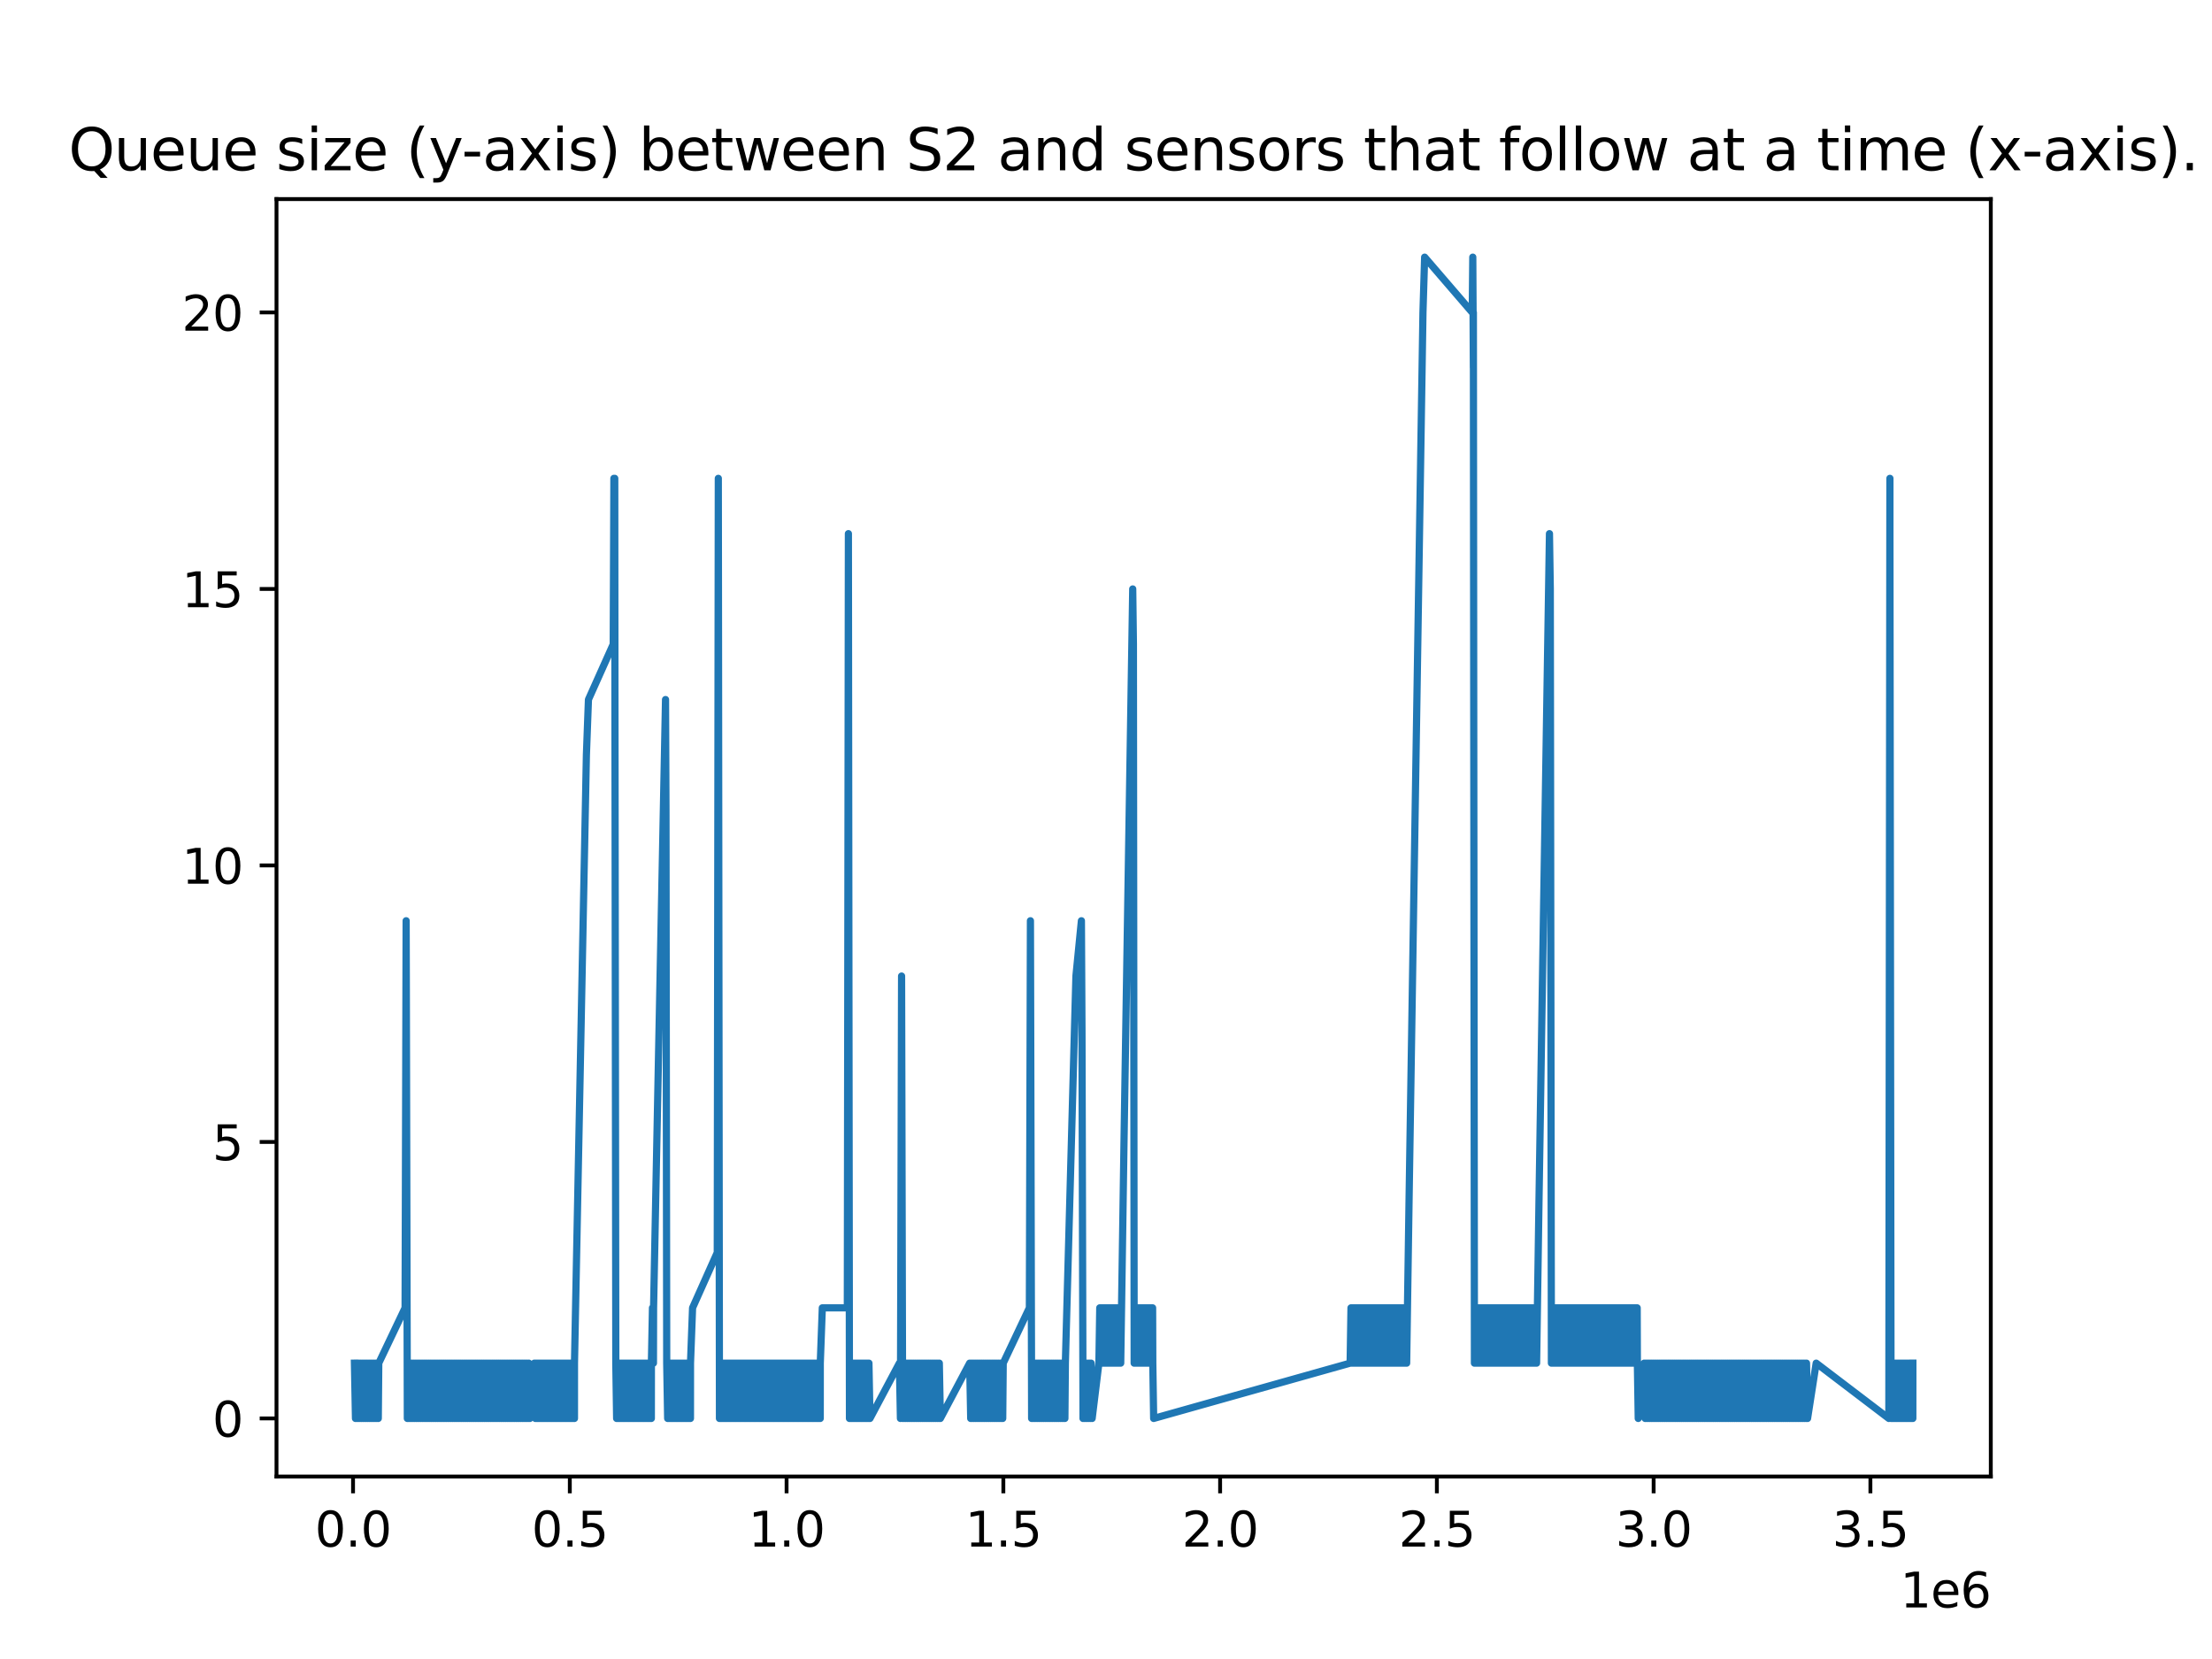 <?xml version="1.0" encoding="utf-8" standalone="no"?>
<!DOCTYPE svg PUBLIC "-//W3C//DTD SVG 1.1//EN"
  "http://www.w3.org/Graphics/SVG/1.1/DTD/svg11.dtd">
<svg xmlns:xlink="http://www.w3.org/1999/xlink" width="460.8pt" height="345.6pt" viewBox="0 0 460.8 345.6" xmlns="http://www.w3.org/2000/svg" version="1.1">
 <defs>
  <style type="text/css">*{stroke-linejoin: round; stroke-linecap: butt}</style>
 </defs>
 <g id="figure_1">
  <g id="patch_1">
   <path d="M 0 345.6 
L 460.8 345.6 
L 460.8 0 
L 0 0 
z
" style="fill: #ffffff"/>
  </g>
  <g id="axes_1">
   <g id="patch_2">
    <path d="M 57.6 307.584 
L 414.72 307.584 
L 414.72 41.472 
L 57.6 41.472 
z
" style="fill: #ffffff"/>
   </g>
   <g id="matplotlib.axis_1">
    <g id="xtick_1">
     <g id="line2d_1">
      <defs>
       <path id="ma4b733beb2" d="M 0 0 
L 0 3.5 
" style="stroke: #000000; stroke-width: 0.8"/>
      </defs>
      <g>
       <use xlink:href="#ma4b733beb2" x="73.546" y="307.584" style="stroke: #000000; stroke-width: 0.8"/>
      </g>
     </g>
     <g id="text_1">
      <!-- 0.0 -->
      <g transform="translate(65.595 322.182) scale(0.1 -0.1)">
       <defs>
        <path id="DejaVuSans-30" d="M 2034 4250 
Q 1547 4250 1301 3770 
Q 1056 3291 1056 2328 
Q 1056 1369 1301 889 
Q 1547 409 2034 409 
Q 2525 409 2770 889 
Q 3016 1369 3016 2328 
Q 3016 3291 2770 3770 
Q 2525 4250 2034 4250 
z
M 2034 4750 
Q 2819 4750 3233 4129 
Q 3647 3509 3647 2328 
Q 3647 1150 3233 529 
Q 2819 -91 2034 -91 
Q 1250 -91 836 529 
Q 422 1150 422 2328 
Q 422 3509 836 4129 
Q 1250 4750 2034 4750 
z
" transform="scale(0.016)"/>
        <path id="DejaVuSans-2e" d="M 684 794 
L 1344 794 
L 1344 0 
L 684 0 
L 684 794 
z
" transform="scale(0.016)"/>
       </defs>
       <use xlink:href="#DejaVuSans-30"/>
       <use xlink:href="#DejaVuSans-2e" x="63.623"/>
       <use xlink:href="#DejaVuSans-30" x="95.41"/>
      </g>
     </g>
    </g>
    <g id="xtick_2">
     <g id="line2d_2">
      <g>
       <use xlink:href="#ma4b733beb2" x="118.703" y="307.584" style="stroke: #000000; stroke-width: 0.8"/>
      </g>
     </g>
     <g id="text_2">
      <!-- 0.5 -->
      <g transform="translate(110.751 322.182) scale(0.1 -0.1)">
       <defs>
        <path id="DejaVuSans-35" d="M 691 4666 
L 3169 4666 
L 3169 4134 
L 1269 4134 
L 1269 2991 
Q 1406 3038 1543 3061 
Q 1681 3084 1819 3084 
Q 2600 3084 3056 2656 
Q 3513 2228 3513 1497 
Q 3513 744 3044 326 
Q 2575 -91 1722 -91 
Q 1428 -91 1123 -41 
Q 819 9 494 109 
L 494 744 
Q 775 591 1075 516 
Q 1375 441 1709 441 
Q 2250 441 2565 725 
Q 2881 1009 2881 1497 
Q 2881 1984 2565 2268 
Q 2250 2553 1709 2553 
Q 1456 2553 1204 2497 
Q 953 2441 691 2322 
L 691 4666 
z
" transform="scale(0.016)"/>
       </defs>
       <use xlink:href="#DejaVuSans-30"/>
       <use xlink:href="#DejaVuSans-2e" x="63.623"/>
       <use xlink:href="#DejaVuSans-35" x="95.41"/>
      </g>
     </g>
    </g>
    <g id="xtick_3">
     <g id="line2d_3">
      <g>
       <use xlink:href="#ma4b733beb2" x="163.859" y="307.584" style="stroke: #000000; stroke-width: 0.8"/>
      </g>
     </g>
     <g id="text_3">
      <!-- 1.0 -->
      <g transform="translate(155.907 322.182) scale(0.1 -0.1)">
       <defs>
        <path id="DejaVuSans-31" d="M 794 531 
L 1825 531 
L 1825 4091 
L 703 3866 
L 703 4441 
L 1819 4666 
L 2450 4666 
L 2450 531 
L 3481 531 
L 3481 0 
L 794 0 
L 794 531 
z
" transform="scale(0.016)"/>
       </defs>
       <use xlink:href="#DejaVuSans-31"/>
       <use xlink:href="#DejaVuSans-2e" x="63.623"/>
       <use xlink:href="#DejaVuSans-30" x="95.41"/>
      </g>
     </g>
    </g>
    <g id="xtick_4">
     <g id="line2d_4">
      <g>
       <use xlink:href="#ma4b733beb2" x="209.015" y="307.584" style="stroke: #000000; stroke-width: 0.8"/>
      </g>
     </g>
     <g id="text_4">
      <!-- 1.5 -->
      <g transform="translate(201.063 322.182) scale(0.1 -0.1)">
       <use xlink:href="#DejaVuSans-31"/>
       <use xlink:href="#DejaVuSans-2e" x="63.623"/>
       <use xlink:href="#DejaVuSans-35" x="95.41"/>
      </g>
     </g>
    </g>
    <g id="xtick_5">
     <g id="line2d_5">
      <g>
       <use xlink:href="#ma4b733beb2" x="254.171" y="307.584" style="stroke: #000000; stroke-width: 0.8"/>
      </g>
     </g>
     <g id="text_5">
      <!-- 2.0 -->
      <g transform="translate(246.219 322.182) scale(0.1 -0.1)">
       <defs>
        <path id="DejaVuSans-32" d="M 1228 531 
L 3431 531 
L 3431 0 
L 469 0 
L 469 531 
Q 828 903 1448 1529 
Q 2069 2156 2228 2338 
Q 2531 2678 2651 2914 
Q 2772 3150 2772 3378 
Q 2772 3750 2511 3984 
Q 2250 4219 1831 4219 
Q 1534 4219 1204 4116 
Q 875 4013 500 3803 
L 500 4441 
Q 881 4594 1212 4672 
Q 1544 4750 1819 4750 
Q 2544 4750 2975 4387 
Q 3406 4025 3406 3419 
Q 3406 3131 3298 2873 
Q 3191 2616 2906 2266 
Q 2828 2175 2409 1742 
Q 1991 1309 1228 531 
z
" transform="scale(0.016)"/>
       </defs>
       <use xlink:href="#DejaVuSans-32"/>
       <use xlink:href="#DejaVuSans-2e" x="63.623"/>
       <use xlink:href="#DejaVuSans-30" x="95.41"/>
      </g>
     </g>
    </g>
    <g id="xtick_6">
     <g id="line2d_6">
      <g>
       <use xlink:href="#ma4b733beb2" x="299.327" y="307.584" style="stroke: #000000; stroke-width: 0.8"/>
      </g>
     </g>
     <g id="text_6">
      <!-- 2.5 -->
      <g transform="translate(291.376 322.182) scale(0.1 -0.1)">
       <use xlink:href="#DejaVuSans-32"/>
       <use xlink:href="#DejaVuSans-2e" x="63.623"/>
       <use xlink:href="#DejaVuSans-35" x="95.41"/>
      </g>
     </g>
    </g>
    <g id="xtick_7">
     <g id="line2d_7">
      <g>
       <use xlink:href="#ma4b733beb2" x="344.483" y="307.584" style="stroke: #000000; stroke-width: 0.8"/>
      </g>
     </g>
     <g id="text_7">
      <!-- 3.0 -->
      <g transform="translate(336.532 322.182) scale(0.1 -0.1)">
       <defs>
        <path id="DejaVuSans-33" d="M 2597 2516 
Q 3050 2419 3304 2112 
Q 3559 1806 3559 1356 
Q 3559 666 3084 287 
Q 2609 -91 1734 -91 
Q 1441 -91 1130 -33 
Q 819 25 488 141 
L 488 750 
Q 750 597 1062 519 
Q 1375 441 1716 441 
Q 2309 441 2620 675 
Q 2931 909 2931 1356 
Q 2931 1769 2642 2001 
Q 2353 2234 1838 2234 
L 1294 2234 
L 1294 2753 
L 1863 2753 
Q 2328 2753 2575 2939 
Q 2822 3125 2822 3475 
Q 2822 3834 2567 4026 
Q 2313 4219 1838 4219 
Q 1578 4219 1281 4162 
Q 984 4106 628 3988 
L 628 4550 
Q 988 4650 1302 4700 
Q 1616 4750 1894 4750 
Q 2613 4750 3031 4423 
Q 3450 4097 3450 3541 
Q 3450 3153 3228 2886 
Q 3006 2619 2597 2516 
z
" transform="scale(0.016)"/>
       </defs>
       <use xlink:href="#DejaVuSans-33"/>
       <use xlink:href="#DejaVuSans-2e" x="63.623"/>
       <use xlink:href="#DejaVuSans-30" x="95.41"/>
      </g>
     </g>
    </g>
    <g id="xtick_8">
     <g id="line2d_8">
      <g>
       <use xlink:href="#ma4b733beb2" x="389.639" y="307.584" style="stroke: #000000; stroke-width: 0.8"/>
      </g>
     </g>
     <g id="text_8">
      <!-- 3.5 -->
      <g transform="translate(381.688 322.182) scale(0.1 -0.1)">
       <use xlink:href="#DejaVuSans-33"/>
       <use xlink:href="#DejaVuSans-2e" x="63.623"/>
       <use xlink:href="#DejaVuSans-35" x="95.41"/>
      </g>
     </g>
    </g>
    <g id="text_9">
     <!-- 1e6 -->
     <g transform="translate(395.842 334.861) scale(0.1 -0.1)">
      <defs>
       <path id="DejaVuSans-65" d="M 3597 1894 
L 3597 1613 
L 953 1613 
Q 991 1019 1311 708 
Q 1631 397 2203 397 
Q 2534 397 2845 478 
Q 3156 559 3463 722 
L 3463 178 
Q 3153 47 2828 -22 
Q 2503 -91 2169 -91 
Q 1331 -91 842 396 
Q 353 884 353 1716 
Q 353 2575 817 3079 
Q 1281 3584 2069 3584 
Q 2775 3584 3186 3129 
Q 3597 2675 3597 1894 
z
M 3022 2063 
Q 3016 2534 2758 2815 
Q 2500 3097 2075 3097 
Q 1594 3097 1305 2825 
Q 1016 2553 972 2059 
L 3022 2063 
z
" transform="scale(0.016)"/>
       <path id="DejaVuSans-36" d="M 2113 2584 
Q 1688 2584 1439 2293 
Q 1191 2003 1191 1497 
Q 1191 994 1439 701 
Q 1688 409 2113 409 
Q 2538 409 2786 701 
Q 3034 994 3034 1497 
Q 3034 2003 2786 2293 
Q 2538 2584 2113 2584 
z
M 3366 4563 
L 3366 3988 
Q 3128 4100 2886 4159 
Q 2644 4219 2406 4219 
Q 1781 4219 1451 3797 
Q 1122 3375 1075 2522 
Q 1259 2794 1537 2939 
Q 1816 3084 2150 3084 
Q 2853 3084 3261 2657 
Q 3669 2231 3669 1497 
Q 3669 778 3244 343 
Q 2819 -91 2113 -91 
Q 1303 -91 875 529 
Q 447 1150 447 2328 
Q 447 3434 972 4092 
Q 1497 4750 2381 4750 
Q 2619 4750 2861 4703 
Q 3103 4656 3366 4563 
z
" transform="scale(0.016)"/>
      </defs>
      <use xlink:href="#DejaVuSans-31"/>
      <use xlink:href="#DejaVuSans-65" x="63.623"/>
      <use xlink:href="#DejaVuSans-36" x="125.146"/>
     </g>
    </g>
   </g>
   <g id="matplotlib.axis_2">
    <g id="ytick_1">
     <g id="line2d_9">
      <defs>
       <path id="m70dfa37b8c" d="M 0 0 
L -3.5 0 
" style="stroke: #000000; stroke-width: 0.8"/>
      </defs>
      <g>
       <use xlink:href="#m70dfa37b8c" x="57.6" y="295.488" style="stroke: #000000; stroke-width: 0.8"/>
      </g>
     </g>
     <g id="text_10">
      <!-- 0 -->
      <g transform="translate(44.237 299.287) scale(0.1 -0.1)">
       <use xlink:href="#DejaVuSans-30"/>
      </g>
     </g>
    </g>
    <g id="ytick_2">
     <g id="line2d_10">
      <g>
       <use xlink:href="#m70dfa37b8c" x="57.6" y="237.888" style="stroke: #000000; stroke-width: 0.8"/>
      </g>
     </g>
     <g id="text_11">
      <!-- 5 -->
      <g transform="translate(44.237 241.687) scale(0.1 -0.1)">
       <use xlink:href="#DejaVuSans-35"/>
      </g>
     </g>
    </g>
    <g id="ytick_3">
     <g id="line2d_11">
      <g>
       <use xlink:href="#m70dfa37b8c" x="57.6" y="180.288" style="stroke: #000000; stroke-width: 0.8"/>
      </g>
     </g>
     <g id="text_12">
      <!-- 10 -->
      <g transform="translate(37.875 184.087) scale(0.1 -0.1)">
       <use xlink:href="#DejaVuSans-31"/>
       <use xlink:href="#DejaVuSans-30" x="63.623"/>
      </g>
     </g>
    </g>
    <g id="ytick_4">
     <g id="line2d_12">
      <g>
       <use xlink:href="#m70dfa37b8c" x="57.6" y="122.688" style="stroke: #000000; stroke-width: 0.8"/>
      </g>
     </g>
     <g id="text_13">
      <!-- 15 -->
      <g transform="translate(37.875 126.487) scale(0.1 -0.1)">
       <use xlink:href="#DejaVuSans-31"/>
       <use xlink:href="#DejaVuSans-35" x="63.623"/>
      </g>
     </g>
    </g>
    <g id="ytick_5">
     <g id="line2d_13">
      <g>
       <use xlink:href="#m70dfa37b8c" x="57.6" y="65.088" style="stroke: #000000; stroke-width: 0.8"/>
      </g>
     </g>
     <g id="text_14">
      <!-- 20 -->
      <g transform="translate(37.875 68.887) scale(0.1 -0.1)">
       <use xlink:href="#DejaVuSans-32"/>
       <use xlink:href="#DejaVuSans-30" x="63.623"/>
      </g>
     </g>
    </g>
   </g>
   <g id="line2d_14">
    <path d="M 73.833 283.968 
L 74.051 295.488 
L 74.148 283.968 
L 74.366 295.488 
L 74.462 283.968 
L 74.681 295.488 
L 74.777 283.968 
L 74.996 295.488 
L 75.099 283.968 
L 75.317 295.488 
L 75.414 283.968 
L 75.633 295.488 
L 75.727 283.968 
L 75.946 295.488 
L 76.042 283.968 
L 76.26 295.488 
L 76.362 283.968 
L 76.581 295.488 
L 76.681 283.968 
L 76.9 295.488 
L 76.997 283.968 
L 77.216 295.488 
L 77.314 283.968 
L 77.533 295.488 
L 77.633 283.968 
L 77.852 295.488 
L 77.953 283.968 
L 78.171 295.488 
L 78.273 283.968 
L 78.491 295.488 
L 78.584 283.968 
L 78.803 295.488 
L 78.904 283.968 
L 84.39 272.448 
L 84.607 191.808 
L 84.638 203.328 
L 84.856 295.488 
L 84.912 283.968 
L 85.131 295.488 
L 85.22 283.968 
L 85.439 295.488 
L 85.536 283.968 
L 85.755 295.488 
L 85.849 283.968 
L 86.066 295.488 
L 86.167 283.968 
L 86.385 295.488 
L 86.482 283.968 
L 86.7 295.488 
L 86.798 283.968 
L 87.016 295.488 
L 87.118 283.968 
L 87.336 295.488 
L 87.437 283.968 
L 87.655 295.488 
L 87.753 283.968 
L 87.971 295.488 
L 88.072 283.968 
L 88.29 295.488 
L 88.392 283.968 
L 88.611 295.488 
L 88.704 283.968 
L 88.921 295.488 
L 89.013 283.968 
L 89.231 295.488 
L 89.33 283.968 
L 89.549 295.488 
L 89.645 283.968 
L 89.863 295.488 
L 89.956 283.968 
L 90.175 295.488 
L 90.277 283.968 
L 90.495 295.488 
L 90.585 283.968 
L 90.803 295.488 
L 90.899 283.968 
L 91.118 295.488 
L 91.216 283.968 
L 91.434 295.488 
L 91.539 283.968 
L 91.757 295.488 
L 91.854 283.968 
L 92.071 295.488 
L 92.165 283.968 
L 92.384 295.488 
L 92.477 283.968 
L 92.694 295.488 
L 92.791 283.968 
L 93.01 295.488 
L 93.106 283.968 
L 93.325 295.488 
L 93.417 283.968 
L 93.635 295.488 
L 93.732 283.968 
L 93.95 295.488 
L 94.051 283.968 
L 94.269 295.488 
L 94.37 283.968 
L 94.588 295.488 
L 94.683 283.968 
L 94.902 295.488 
L 95.002 283.968 
L 95.22 295.488 
L 95.317 283.968 
L 95.536 295.488 
L 95.636 283.968 
L 95.854 295.488 
L 95.949 283.968 
L 96.168 295.488 
L 96.267 283.968 
L 96.486 295.488 
L 96.588 283.968 
L 96.806 295.488 
L 96.898 283.968 
L 97.117 295.488 
L 97.212 283.968 
L 97.43 295.488 
L 97.527 283.968 
L 97.746 295.488 
L 97.844 283.968 
L 98.062 295.488 
L 98.16 283.968 
L 98.379 295.488 
L 98.484 283.968 
L 98.703 295.488 
L 98.806 283.968 
L 99.024 295.488 
L 99.122 283.968 
L 99.341 295.488 
L 99.431 283.968 
L 99.649 295.488 
L 99.749 283.968 
L 99.966 295.488 
L 100.066 283.968 
L 100.284 295.488 
L 100.377 283.968 
L 100.596 295.488 
L 100.696 283.968 
L 100.914 295.488 
L 101.009 283.968 
L 101.228 295.488 
L 101.331 283.968 
L 101.55 295.488 
L 101.65 283.968 
L 101.867 295.488 
L 101.965 283.968 
L 102.184 295.488 
L 102.282 283.968 
L 102.5 295.488 
L 102.598 283.968 
L 102.817 295.488 
L 102.914 283.968 
L 103.133 295.488 
L 103.227 283.968 
L 103.444 295.488 
L 103.543 283.968 
L 103.761 295.488 
L 103.866 283.968 
L 104.085 295.488 
L 104.185 283.968 
L 104.403 295.488 
L 104.499 283.968 
L 104.718 295.488 
L 104.809 283.968 
L 105.027 295.488 
L 105.128 283.968 
L 105.346 295.488 
L 105.442 283.968 
L 105.661 295.488 
L 105.752 283.968 
L 105.97 295.488 
L 106.069 283.968 
L 106.286 295.488 
L 106.378 283.968 
L 106.595 295.488 
L 106.69 283.968 
L 106.908 295.488 
L 107.004 283.968 
L 107.221 295.488 
L 107.319 283.968 
L 107.537 295.488 
L 107.63 283.968 
L 107.849 295.488 
L 107.944 283.968 
L 108.162 295.488 
L 108.262 283.968 
L 108.481 295.488 
L 108.58 283.968 
L 108.799 295.488 
L 108.891 283.968 
L 109.11 295.488 
L 109.213 283.968 
L 109.432 295.488 
L 109.53 283.968 
L 109.748 295.488 
L 109.852 283.968 
L 110.071 295.488 
L 110.168 283.968 
L 110.387 295.488 
L 111.312 283.968 
L 111.531 295.488 
L 111.538 283.968 
L 111.756 295.488 
L 111.767 283.968 
L 111.985 295.488 
L 111.99 283.968 
L 112.208 295.488 
L 112.214 283.968 
L 112.432 295.488 
L 112.442 283.968 
L 112.661 295.488 
L 112.672 283.968 
L 112.89 295.488 
L 112.896 283.968 
L 113.114 295.488 
L 113.117 283.968 
L 113.335 295.488 
L 113.343 283.968 
L 113.561 295.488 
L 113.57 283.968 
L 113.789 295.488 
L 113.792 283.968 
L 114.01 295.488 
L 114.022 283.968 
L 114.24 295.488 
L 114.247 283.968 
L 114.466 295.488 
L 114.478 283.968 
L 114.696 295.488 
L 114.706 283.968 
L 114.925 295.488 
L 114.932 283.968 
L 115.151 295.488 
L 115.158 283.968 
L 115.376 295.488 
L 115.385 283.968 
L 115.603 295.488 
L 115.615 283.968 
L 115.833 295.488 
L 115.841 283.968 
L 116.059 295.488 
L 116.074 283.968 
L 116.291 295.488 
L 116.304 283.968 
L 116.522 295.488 
L 116.527 283.968 
L 116.745 295.488 
L 116.755 283.968 
L 116.973 295.488 
L 116.979 283.968 
L 117.197 295.488 
L 117.208 283.968 
L 117.426 295.488 
L 117.436 283.968 
L 117.655 295.488 
L 117.665 283.968 
L 117.883 295.488 
L 117.89 283.968 
L 118.108 295.488 
L 118.116 283.968 
L 118.335 295.488 
L 118.342 283.968 
L 118.56 295.488 
L 118.563 283.968 
L 118.782 295.488 
L 118.784 283.968 
L 119.002 295.488 
L 119.007 283.968 
L 119.225 295.488 
L 119.226 283.968 
L 119.445 295.488 
L 119.452 283.968 
L 119.671 295.488 
L 119.675 283.968 
L 122.159 157.248 
L 122.584 145.728 
L 127.747 134.208 
L 127.886 99.648 
L 128.005 111.168 
L 128.065 99.648 
L 128.104 145.728 
L 128.284 283.968 
L 128.456 295.488 
L 128.465 283.968 
L 128.684 295.488 
L 128.697 283.968 
L 128.915 295.488 
L 128.924 283.968 
L 129.143 295.488 
L 129.155 283.968 
L 129.373 295.488 
L 129.382 283.968 
L 129.601 295.488 
L 129.609 283.968 
L 129.827 295.488 
L 129.838 283.968 
L 130.057 295.488 
L 130.065 283.968 
L 130.283 295.488 
L 130.293 283.968 
L 130.512 295.488 
L 130.521 283.968 
L 130.739 295.488 
L 130.749 283.968 
L 130.967 295.488 
L 130.974 283.968 
L 131.193 295.488 
L 131.196 283.968 
L 131.415 295.488 
L 131.423 283.968 
L 131.641 295.488 
L 131.649 283.968 
L 131.867 295.488 
L 131.873 283.968 
L 132.091 295.488 
L 132.093 283.968 
L 132.311 295.488 
L 132.314 283.968 
L 132.532 295.488 
L 132.54 283.968 
L 132.759 295.488 
L 132.76 283.968 
L 132.977 295.488 
L 132.987 283.968 
L 133.206 295.488 
L 133.21 283.968 
L 133.429 295.488 
L 133.438 283.968 
L 133.656 295.488 
L 133.66 283.968 
L 133.879 295.488 
L 133.887 283.968 
L 134.105 295.488 
L 134.111 283.968 
L 134.329 295.488 
L 134.333 283.968 
L 134.551 295.488 
L 134.561 283.968 
L 134.779 295.488 
L 134.789 283.968 
L 135.008 295.488 
L 135.014 283.968 
L 135.232 295.488 
L 135.244 283.968 
L 135.462 295.488 
L 135.467 283.968 
L 135.686 295.488 
L 135.698 283.968 
L 135.922 272.448 
L 136.123 283.968 
L 136.151 272.448 
L 138.641 145.728 
L 138.736 168.768 
L 138.889 283.968 
L 139.085 295.488 
L 139.091 283.968 
L 139.31 295.488 
L 139.317 283.968 
L 139.536 295.488 
L 139.546 283.968 
L 139.764 295.488 
L 139.769 283.968 
L 139.987 295.488 
L 139.992 283.968 
L 140.21 295.488 
L 140.219 283.968 
L 140.436 295.488 
L 140.449 283.968 
L 140.667 295.488 
L 140.676 283.968 
L 140.895 295.488 
L 140.906 283.968 
L 141.123 295.488 
L 141.127 283.968 
L 141.346 295.488 
L 141.348 283.968 
L 141.567 295.488 
L 141.572 283.968 
L 141.791 295.488 
L 141.802 283.968 
L 142.02 295.488 
L 142.028 283.968 
L 142.247 295.488 
L 142.251 283.968 
L 142.47 295.488 
L 142.478 283.968 
L 142.697 295.488 
L 142.704 283.968 
L 142.923 295.488 
L 142.935 283.968 
L 143.154 295.488 
L 143.163 283.968 
L 143.381 295.488 
L 143.389 283.968 
L 143.608 295.488 
L 143.615 283.968 
L 143.834 295.488 
L 143.844 283.968 
L 144.275 272.448 
L 149.421 260.928 
L 149.638 99.648 
L 149.681 134.208 
L 149.875 295.488 
L 149.896 283.968 
L 150.114 295.488 
L 150.12 283.968 
L 150.337 295.488 
L 150.348 283.968 
L 150.567 295.488 
L 150.573 283.968 
L 150.791 295.488 
L 150.797 283.968 
L 151.015 295.488 
L 151.024 283.968 
L 151.243 295.488 
L 151.249 283.968 
L 151.468 295.488 
L 151.476 283.968 
L 151.694 295.488 
L 151.705 283.968 
L 151.924 295.488 
L 151.932 283.968 
L 152.151 295.488 
L 152.153 283.968 
L 152.372 295.488 
L 152.38 283.968 
L 152.598 295.488 
L 152.609 283.968 
L 152.827 295.488 
L 152.83 283.968 
L 153.048 295.488 
L 153.056 283.968 
L 153.273 295.488 
L 153.279 283.968 
L 153.496 295.488 
L 153.507 283.968 
L 153.726 295.488 
L 153.731 283.968 
L 153.95 295.488 
L 153.956 283.968 
L 154.175 295.488 
L 154.18 283.968 
L 154.398 295.488 
L 154.408 283.968 
L 154.626 295.488 
L 154.635 283.968 
L 154.853 295.488 
L 154.861 283.968 
L 155.079 295.488 
L 155.088 283.968 
L 155.306 295.488 
L 155.312 283.968 
L 155.53 295.488 
L 155.534 283.968 
L 155.751 295.488 
L 155.76 283.968 
L 155.977 295.488 
L 155.983 283.968 
L 156.202 295.488 
L 156.213 283.968 
L 156.431 295.488 
L 156.443 283.968 
L 156.661 295.488 
L 156.673 283.968 
L 156.891 295.488 
L 156.897 283.968 
L 157.115 295.488 
L 157.123 283.968 
L 157.342 295.488 
L 157.348 283.968 
L 157.567 295.488 
L 157.573 283.968 
L 157.792 295.488 
L 157.801 283.968 
L 158.02 295.488 
L 158.028 283.968 
L 158.247 295.488 
L 158.254 283.968 
L 158.472 295.488 
L 158.48 283.968 
L 158.698 295.488 
L 158.707 283.968 
L 158.926 295.488 
L 158.938 283.968 
L 159.156 295.488 
L 159.161 283.968 
L 159.379 295.488 
L 159.391 283.968 
L 159.61 295.488 
L 159.616 283.968 
L 159.834 295.488 
L 159.841 283.968 
L 160.059 295.488 
L 160.071 283.968 
L 160.29 295.488 
L 160.292 283.968 
L 160.511 295.488 
L 160.519 283.968 
L 160.737 295.488 
L 160.743 283.968 
L 160.961 295.488 
L 160.972 283.968 
L 161.19 295.488 
L 161.197 283.968 
L 161.416 295.488 
L 161.425 283.968 
L 161.643 295.488 
L 161.648 283.968 
L 161.866 295.488 
L 161.87 283.968 
L 162.089 295.488 
L 162.095 283.968 
L 162.313 295.488 
L 162.321 283.968 
L 162.539 295.488 
L 162.548 283.968 
L 162.766 295.488 
L 162.778 283.968 
L 162.996 295.488 
L 163.003 283.968 
L 163.221 295.488 
L 163.222 283.968 
L 163.441 295.488 
L 163.448 283.968 
L 163.666 295.488 
L 163.672 283.968 
L 163.89 295.488 
L 163.895 283.968 
L 164.113 295.488 
L 164.119 283.968 
L 164.337 295.488 
L 164.348 283.968 
L 164.567 295.488 
L 164.57 283.968 
L 164.788 295.488 
L 164.798 283.968 
L 165.016 295.488 
L 165.017 283.968 
L 165.234 295.488 
L 165.243 283.968 
L 165.462 295.488 
L 165.47 283.968 
L 165.688 295.488 
L 165.695 283.968 
L 165.913 295.488 
L 165.919 283.968 
L 166.137 295.488 
L 166.141 283.968 
L 166.359 295.488 
L 166.367 283.968 
L 166.585 295.488 
L 166.592 283.968 
L 166.809 295.488 
L 166.82 283.968 
L 167.039 295.488 
L 167.049 283.968 
L 167.267 295.488 
L 167.273 283.968 
L 167.49 295.488 
L 167.498 283.968 
L 167.716 295.488 
L 167.722 283.968 
L 167.941 295.488 
L 167.948 283.968 
L 168.167 295.488 
L 168.168 283.968 
L 168.386 295.488 
L 168.391 283.968 
L 168.61 295.488 
L 168.615 283.968 
L 168.834 295.488 
L 168.845 283.968 
L 169.063 295.488 
L 169.072 283.968 
L 169.29 295.488 
L 169.293 283.968 
L 169.51 295.488 
L 169.524 283.968 
L 169.742 295.488 
L 169.751 283.968 
L 169.968 295.488 
L 169.975 283.968 
L 170.193 295.488 
L 170.199 283.968 
L 170.417 295.488 
L 170.424 283.968 
L 170.642 295.488 
L 170.653 283.968 
L 170.871 295.488 
L 170.879 283.968 
L 171.303 272.448 
L 176.516 272.448 
L 176.738 111.168 
L 176.775 145.728 
L 176.957 295.488 
L 176.963 283.968 
L 177.181 295.488 
L 177.185 283.968 
L 177.404 295.488 
L 177.408 283.968 
L 177.627 295.488 
L 177.632 283.968 
L 177.851 295.488 
L 177.852 283.968 
L 178.069 295.488 
L 178.076 283.968 
L 178.294 295.488 
L 178.303 283.968 
L 178.521 295.488 
L 178.526 283.968 
L 178.745 295.488 
L 178.748 283.968 
L 178.967 295.488 
L 178.972 283.968 
L 179.19 295.488 
L 179.202 283.968 
L 179.42 295.488 
L 179.434 283.968 
L 179.653 295.488 
L 179.662 283.968 
L 179.881 295.488 
L 179.888 283.968 
L 180.106 295.488 
L 180.112 283.968 
L 180.331 295.488 
L 180.334 283.968 
L 180.553 295.488 
L 180.565 283.968 
L 180.783 295.488 
L 180.793 283.968 
L 181.012 295.488 
L 181.015 283.968 
L 181.234 295.488 
L 187.355 283.968 
L 187.574 295.488 
L 187.816 203.328 
L 188.034 295.488 
L 188.156 283.968 
L 188.374 295.488 
L 188.469 283.968 
L 188.686 295.488 
L 188.786 283.968 
L 189.004 295.488 
L 189.1 283.968 
L 189.319 295.488 
L 189.406 283.968 
L 189.625 295.488 
L 189.718 283.968 
L 189.936 295.488 
L 190.024 283.968 
L 190.243 295.488 
L 190.336 283.968 
L 190.554 295.488 
L 190.656 283.968 
L 190.875 295.488 
L 190.969 283.968 
L 191.187 295.488 
L 191.276 283.968 
L 191.494 295.488 
L 191.585 283.968 
L 191.803 295.488 
L 191.901 283.968 
L 192.119 295.488 
L 192.21 283.968 
L 192.428 295.488 
L 192.523 283.968 
L 192.741 295.488 
L 192.841 283.968 
L 193.059 295.488 
L 193.161 283.968 
L 193.379 295.488 
L 193.469 283.968 
L 193.688 295.488 
L 193.782 283.968 
L 194 295.488 
L 194.095 283.968 
L 194.314 295.488 
L 194.405 283.968 
L 194.623 295.488 
L 194.727 283.968 
L 194.946 295.488 
L 195.047 283.968 
L 195.266 295.488 
L 195.361 283.968 
L 195.579 295.488 
L 195.678 283.968 
L 195.897 295.488 
L 201.997 283.968 
L 202.215 295.488 
L 202.314 283.968 
L 202.532 295.488 
L 202.632 283.968 
L 202.851 295.488 
L 202.943 283.968 
L 203.162 295.488 
L 203.268 283.968 
L 203.486 295.488 
L 203.58 283.968 
L 203.798 295.488 
L 203.903 283.968 
L 204.122 295.488 
L 204.225 283.968 
L 204.443 295.488 
L 204.54 283.968 
L 204.758 295.488 
L 204.855 283.968 
L 205.074 295.488 
L 205.168 283.968 
L 205.386 295.488 
L 205.488 283.968 
L 205.707 295.488 
L 205.805 283.968 
L 206.024 295.488 
L 206.119 283.968 
L 206.336 295.488 
L 206.436 283.968 
L 206.653 295.488 
L 206.757 283.968 
L 206.976 295.488 
L 207.077 283.968 
L 207.294 295.488 
L 207.395 283.968 
L 207.612 295.488 
L 207.712 283.968 
L 207.93 295.488 
L 208.028 283.968 
L 208.246 295.488 
L 208.349 283.968 
L 208.567 295.488 
L 208.665 283.968 
L 208.884 295.488 
L 208.988 283.968 
L 214.44 272.448 
L 214.657 191.808 
L 214.688 203.328 
L 214.907 295.488 
L 214.995 283.968 
L 215.214 295.488 
L 215.32 283.968 
L 215.538 295.488 
L 215.627 283.968 
L 215.845 295.488 
L 215.942 283.968 
L 216.16 295.488 
L 216.248 283.968 
L 216.467 295.488 
L 216.563 283.968 
L 216.781 295.488 
L 216.883 283.968 
L 217.101 295.488 
L 217.201 283.968 
L 217.419 295.488 
L 217.512 283.968 
L 217.73 295.488 
L 217.828 283.968 
L 218.047 295.488 
L 218.147 283.968 
L 218.365 295.488 
L 218.455 283.968 
L 218.673 295.488 
L 218.767 283.968 
L 218.985 295.488 
L 219.08 283.968 
L 219.299 295.488 
L 219.399 283.968 
L 219.618 295.488 
L 219.714 283.968 
L 219.933 295.488 
L 220.033 283.968 
L 220.251 295.488 
L 220.347 283.968 
L 220.566 295.488 
L 220.671 283.968 
L 220.89 295.488 
L 220.989 283.968 
L 221.208 295.488 
L 221.296 283.968 
L 221.515 295.488 
L 221.62 283.968 
L 221.837 295.488 
L 221.934 283.968 
L 224.136 203.328 
L 225.277 191.808 
L 225.397 214.848 
L 225.611 295.488 
L 225.708 283.968 
L 225.927 295.488 
L 226.02 283.968 
L 226.238 295.488 
L 226.336 283.968 
L 226.553 295.488 
L 226.659 283.968 
L 226.878 295.488 
L 226.978 283.968 
L 227.197 295.488 
L 227.296 283.968 
L 227.514 295.488 
L 228.921 283.968 
L 229.1 272.448 
L 229.138 283.968 
L 229.279 272.448 
L 229.319 283.968 
L 229.46 272.448 
L 229.498 283.968 
L 229.64 272.448 
L 229.677 283.968 
L 229.818 272.448 
L 229.858 283.968 
L 229.996 272.448 
L 230.036 283.968 
L 230.177 272.448 
L 230.215 283.968 
L 230.357 272.448 
L 230.394 283.968 
L 230.539 272.448 
L 230.576 283.968 
L 230.717 272.448 
L 230.758 283.968 
L 230.899 272.448 
L 230.935 283.968 
L 231.081 272.448 
L 231.118 283.968 
L 231.259 272.448 
L 231.299 283.968 
L 231.44 272.448 
L 231.476 283.968 
L 231.621 272.448 
L 231.659 283.968 
L 231.804 272.448 
L 231.839 283.968 
L 231.982 272.448 
L 232.023 283.968 
L 232.16 272.448 
L 232.201 283.968 
L 232.341 272.448 
L 232.379 283.968 
L 232.519 272.448 
L 232.558 283.968 
L 232.698 272.448 
L 232.737 283.968 
L 232.879 272.448 
L 232.917 283.968 
L 233.063 272.448 
L 233.098 283.968 
L 233.246 272.448 
L 233.281 283.968 
L 233.43 272.448 
L 233.464 283.968 
L 234.153 237.888 
L 235.967 122.688 
L 236.111 134.208 
L 236.267 283.968 
L 236.327 272.448 
L 236.366 283.968 
L 236.51 272.448 
L 236.545 283.968 
L 236.688 272.448 
L 236.729 283.968 
L 236.867 272.448 
L 236.907 283.968 
L 237.05 272.448 
L 237.085 283.968 
L 237.229 272.448 
L 237.268 283.968 
L 237.41 272.448 
L 237.448 283.968 
L 237.587 272.448 
L 237.628 283.968 
L 237.771 272.448 
L 237.805 283.968 
L 237.948 272.448 
L 237.989 283.968 
L 238.128 272.448 
L 238.167 283.968 
L 238.307 272.448 
L 238.346 283.968 
L 238.491 272.448 
L 238.525 283.968 
L 238.67 272.448 
L 238.71 283.968 
L 238.851 272.448 
L 238.887 283.968 
L 239.028 272.448 
L 239.07 283.968 
L 239.204 272.448 
L 239.247 283.968 
L 239.384 272.448 
L 239.422 283.968 
L 239.567 272.448 
L 239.603 283.968 
L 239.745 272.448 
L 239.786 283.968 
L 239.93 272.448 
L 239.964 283.968 
L 240.11 272.448 
L 240.148 283.968 
L 240.329 295.488 
L 281.258 283.968 
L 281.436 272.448 
L 281.477 283.968 
L 281.615 272.448 
L 281.655 283.968 
L 281.792 272.448 
L 281.833 283.968 
L 281.972 272.448 
L 282.01 283.968 
L 282.148 272.448 
L 282.19 283.968 
L 282.329 272.448 
L 282.366 283.968 
L 282.505 272.448 
L 282.547 283.968 
L 282.686 272.448 
L 282.723 283.968 
L 282.862 272.448 
L 282.905 283.968 
L 283.042 272.448 
L 283.081 283.968 
L 283.224 272.448 
L 283.26 283.968 
L 283.406 272.448 
L 283.443 283.968 
L 283.587 272.448 
L 283.625 283.968 
L 283.764 272.448 
L 283.806 283.968 
L 283.947 272.448 
L 283.983 283.968 
L 284.128 272.448 
L 284.165 283.968 
L 284.311 272.448 
L 284.346 283.968 
L 284.495 272.448 
L 284.529 283.968 
L 284.679 272.448 
L 284.714 283.968 
L 284.86 272.448 
L 284.897 283.968 
L 285.043 272.448 
L 285.079 283.968 
L 285.223 272.448 
L 285.261 283.968 
L 285.402 272.448 
L 285.442 283.968 
L 285.581 272.448 
L 285.62 283.968 
L 285.766 272.448 
L 285.799 283.968 
L 285.946 272.448 
L 285.983 283.968 
L 286.126 272.448 
L 286.165 283.968 
L 286.306 272.448 
L 286.345 283.968 
L 286.488 272.448 
L 286.524 283.968 
L 286.665 272.448 
L 286.706 283.968 
L 286.841 272.448 
L 286.884 283.968 
L 287.024 272.448 
L 287.06 283.968 
L 287.204 272.448 
L 287.242 283.968 
L 287.385 272.448 
L 287.421 283.968 
L 287.569 272.448 
L 287.603 283.968 
L 287.751 272.448 
L 287.788 283.968 
L 287.934 272.448 
L 287.969 283.968 
L 288.115 272.448 
L 288.152 283.968 
L 288.296 272.448 
L 288.332 283.968 
L 288.48 272.448 
L 288.515 283.968 
L 288.659 272.448 
L 288.698 283.968 
L 288.842 272.448 
L 288.876 283.968 
L 289.02 272.448 
L 289.06 283.968 
L 289.202 272.448 
L 289.238 283.968 
L 289.383 272.448 
L 289.421 283.968 
L 289.566 272.448 
L 289.601 283.968 
L 289.742 272.448 
L 289.785 283.968 
L 289.925 272.448 
L 289.96 283.968 
L 290.103 272.448 
L 290.143 283.968 
L 290.283 272.448 
L 290.321 283.968 
L 290.464 272.448 
L 290.502 283.968 
L 290.644 272.448 
L 290.682 283.968 
L 290.826 272.448 
L 290.863 283.968 
L 291.006 272.448 
L 291.044 283.968 
L 291.186 272.448 
L 291.224 283.968 
L 291.366 272.448 
L 291.405 283.968 
L 291.548 272.448 
L 291.585 283.968 
L 291.726 272.448 
L 291.766 283.968 
L 291.911 272.448 
L 291.945 283.968 
L 292.091 272.448 
L 292.129 283.968 
L 292.272 272.448 
L 292.309 283.968 
L 292.45 272.448 
L 292.49 283.968 
L 292.633 272.448 
L 292.667 283.968 
L 292.814 272.448 
L 292.852 283.968 
L 292.997 272.448 
L 293.032 283.968 
L 293.542 249.408 
L 296.429 65.088 
L 296.778 53.568 
L 306.695 65.088 
L 306.808 53.568 
L 306.928 76.608 
L 306.931 65.088 
L 307.004 145.728 
L 307.15 283.968 
L 307.241 272.448 
L 307.281 283.968 
L 307.424 272.448 
L 307.46 283.968 
L 307.607 272.448 
L 307.642 283.968 
L 307.782 272.448 
L 307.825 283.968 
L 307.964 272.448 
L 308.001 283.968 
L 308.144 272.448 
L 308.182 283.968 
L 308.326 272.448 
L 308.363 283.968 
L 308.508 272.448 
L 308.544 283.968 
L 308.69 272.448 
L 308.727 283.968 
L 308.871 272.448 
L 308.908 283.968 
L 309.056 272.448 
L 309.09 283.968 
L 309.237 272.448 
L 309.274 283.968 
L 309.421 272.448 
L 309.456 283.968 
L 309.598 272.448 
L 309.64 283.968 
L 309.78 272.448 
L 309.816 283.968 
L 309.957 272.448 
L 309.998 283.968 
L 310.141 272.448 
L 310.175 283.968 
L 310.322 272.448 
L 310.36 283.968 
L 310.501 272.448 
L 310.54 283.968 
L 310.677 272.448 
L 310.718 283.968 
L 310.859 272.448 
L 310.895 283.968 
L 311.04 272.448 
L 311.078 283.968 
L 311.218 272.448 
L 311.258 283.968 
L 311.4 272.448 
L 311.436 283.968 
L 311.582 272.448 
L 311.619 283.968 
L 311.758 272.448 
L 311.8 283.968 
L 311.937 272.448 
L 311.976 283.968 
L 312.117 272.448 
L 312.154 283.968 
L 312.293 272.448 
L 312.336 283.968 
L 312.477 272.448 
L 312.512 283.968 
L 312.66 272.448 
L 312.695 283.968 
L 312.844 272.448 
L 312.878 283.968 
L 313.024 272.448 
L 313.063 283.968 
L 313.207 272.448 
L 313.242 283.968 
L 313.388 272.448 
L 313.426 283.968 
L 313.566 272.448 
L 313.606 283.968 
L 313.749 272.448 
L 313.784 283.968 
L 313.932 272.448 
L 313.968 283.968 
L 314.108 272.448 
L 314.15 283.968 
L 314.286 272.448 
L 314.326 283.968 
L 314.467 272.448 
L 314.505 283.968 
L 314.649 272.448 
L 314.685 283.968 
L 314.828 272.448 
L 314.867 283.968 
L 315.007 272.448 
L 315.047 283.968 
L 315.186 272.448 
L 315.225 283.968 
L 315.363 272.448 
L 315.405 283.968 
L 315.546 272.448 
L 315.582 283.968 
L 315.726 272.448 
L 315.765 283.968 
L 315.908 272.448 
L 315.945 283.968 
L 316.094 272.448 
L 316.127 283.968 
L 316.273 272.448 
L 316.311 283.968 
L 316.454 272.448 
L 316.492 283.968 
L 316.635 272.448 
L 316.672 283.968 
L 316.816 272.448 
L 316.853 283.968 
L 316.996 272.448 
L 317.035 283.968 
L 317.179 272.448 
L 317.214 283.968 
L 317.363 272.448 
L 317.397 283.968 
L 317.542 272.448 
L 317.582 283.968 
L 317.723 272.448 
L 317.76 283.968 
L 317.903 272.448 
L 317.94 283.968 
L 318.081 272.448 
L 318.121 283.968 
L 318.259 272.448 
L 318.3 283.968 
L 318.438 272.448 
L 318.478 283.968 
L 318.621 272.448 
L 318.657 283.968 
L 318.801 272.448 
L 318.838 283.968 
L 318.98 272.448 
L 319.02 283.968 
L 319.158 272.448 
L 319.199 283.968 
L 319.339 272.448 
L 319.376 283.968 
L 319.519 272.448 
L 319.557 283.968 
L 319.702 272.448 
L 319.738 283.968 
L 319.881 272.448 
L 319.92 283.968 
L 320.064 272.448 
L 320.1 283.968 
L 320.611 249.408 
L 322.782 111.168 
L 322.953 122.688 
L 323.185 283.968 
L 323.33 272.448 
L 323.366 283.968 
L 323.514 272.448 
L 323.549 283.968 
L 323.697 272.448 
L 323.732 283.968 
L 323.881 272.448 
L 323.915 283.968 
L 324.063 272.448 
L 324.1 283.968 
L 324.241 272.448 
L 324.28 283.968 
L 324.42 272.448 
L 324.459 283.968 
L 324.604 272.448 
L 324.639 283.968 
L 324.787 272.448 
L 324.821 283.968 
L 324.967 272.448 
L 325.006 283.968 
L 325.146 272.448 
L 325.185 283.968 
L 325.33 272.448 
L 325.365 283.968 
L 325.508 272.448 
L 325.547 283.968 
L 325.691 272.448 
L 325.726 283.968 
L 325.873 272.448 
L 325.909 283.968 
L 326.05 272.448 
L 326.091 283.968 
L 326.232 272.448 
L 326.268 283.968 
L 326.415 272.448 
L 326.451 283.968 
L 326.593 272.448 
L 326.634 283.968 
L 326.774 272.448 
L 326.812 283.968 
L 326.956 272.448 
L 326.992 283.968 
L 327.142 272.448 
L 327.175 283.968 
L 327.323 272.448 
L 327.361 283.968 
L 327.509 272.448 
L 327.542 283.968 
L 327.691 272.448 
L 327.727 283.968 
L 327.873 272.448 
L 327.91 283.968 
L 328.05 272.448 
L 328.091 283.968 
L 328.232 272.448 
L 328.269 283.968 
L 328.415 272.448 
L 328.45 283.968 
L 328.599 272.448 
L 328.633 283.968 
L 328.78 272.448 
L 328.818 283.968 
L 328.957 272.448 
L 328.998 283.968 
L 329.138 272.448 
L 329.175 283.968 
L 329.316 272.448 
L 329.357 283.968 
L 329.498 272.448 
L 329.535 283.968 
L 329.679 272.448 
L 329.715 283.968 
L 329.856 272.448 
L 329.898 283.968 
L 330.038 272.448 
L 330.075 283.968 
L 330.218 272.448 
L 330.255 283.968 
L 330.402 272.448 
L 330.435 283.968 
L 330.578 272.448 
L 330.619 283.968 
L 330.761 272.448 
L 330.796 283.968 
L 330.939 272.448 
L 330.98 283.968 
L 331.118 272.448 
L 331.158 283.968 
L 331.297 272.448 
L 331.336 283.968 
L 331.474 272.448 
L 331.515 283.968 
L 331.654 272.448 
L 331.692 283.968 
L 331.832 272.448 
L 331.873 283.968 
L 332.011 272.448 
L 332.051 283.968 
L 332.19 272.448 
L 332.229 283.968 
L 332.366 272.448 
L 332.408 283.968 
L 332.548 272.448 
L 332.585 283.968 
L 332.732 272.448 
L 332.766 283.968 
L 332.917 272.448 
L 332.95 283.968 
L 333.095 272.448 
L 333.135 283.968 
L 333.275 272.448 
L 333.313 283.968 
L 333.452 272.448 
L 333.493 283.968 
L 333.634 272.448 
L 333.67 283.968 
L 333.813 272.448 
L 333.853 283.968 
L 333.994 272.448 
L 334.031 283.968 
L 334.177 272.448 
L 334.212 283.968 
L 334.357 272.448 
L 334.395 283.968 
L 334.543 272.448 
L 334.576 283.968 
L 334.723 272.448 
L 334.76 283.968 
L 334.902 272.448 
L 334.942 283.968 
L 335.084 272.448 
L 335.121 283.968 
L 335.261 272.448 
L 335.301 283.968 
L 335.44 272.448 
L 335.48 283.968 
L 335.621 272.448 
L 335.658 283.968 
L 335.798 272.448 
L 335.839 283.968 
L 335.981 272.448 
L 336.016 283.968 
L 336.163 272.448 
L 336.2 283.968 
L 336.342 272.448 
L 336.381 283.968 
L 336.522 272.448 
L 336.56 283.968 
L 336.701 272.448 
L 336.741 283.968 
L 336.875 272.448 
L 336.919 283.968 
L 337.056 272.448 
L 337.094 283.968 
L 337.239 272.448 
L 337.275 283.968 
L 337.417 272.448 
L 337.458 283.968 
L 337.6 272.448 
L 337.636 283.968 
L 337.783 272.448 
L 337.818 283.968 
L 337.967 272.448 
L 338.001 283.968 
L 338.151 272.448 
L 338.186 283.968 
L 338.331 272.448 
L 338.369 283.968 
L 338.513 272.448 
L 338.55 283.968 
L 338.697 272.448 
L 338.731 283.968 
L 338.881 272.448 
L 338.915 283.968 
L 339.065 272.448 
L 339.1 283.968 
L 339.247 272.448 
L 339.284 283.968 
L 339.428 272.448 
L 339.465 283.968 
L 339.61 272.448 
L 339.646 283.968 
L 339.791 272.448 
L 339.829 283.968 
L 339.969 272.448 
L 340.009 283.968 
L 340.148 272.448 
L 340.188 283.968 
L 340.33 272.448 
L 340.367 283.968 
L 340.513 272.448 
L 340.548 283.968 
L 340.695 272.448 
L 340.732 283.968 
L 340.875 272.448 
L 340.912 283.968 
L 341.055 272.448 
L 341.094 283.968 
L 341.274 295.488 
L 342.502 283.968 
L 342.72 295.488 
L 342.823 283.968 
L 343.042 295.488 
L 343.146 283.968 
L 343.363 295.488 
L 343.457 283.968 
L 343.676 295.488 
L 343.766 283.968 
L 343.985 295.488 
L 344.076 283.968 
L 344.294 295.488 
L 344.39 283.968 
L 344.609 295.488 
L 344.713 283.968 
L 344.931 295.488 
L 345.031 283.968 
L 345.25 295.488 
L 345.349 283.968 
L 345.568 295.488 
L 345.665 283.968 
L 345.883 295.488 
L 345.981 283.968 
L 346.199 295.488 
L 346.291 283.968 
L 346.51 295.488 
L 346.611 283.968 
L 346.83 295.488 
L 346.919 283.968 
L 347.138 295.488 
L 347.233 283.968 
L 347.452 295.488 
L 347.552 283.968 
L 347.771 295.488 
L 347.86 283.968 
L 348.079 295.488 
L 348.181 283.968 
L 348.398 295.488 
L 348.499 283.968 
L 348.718 295.488 
L 348.818 283.968 
L 349.037 295.488 
L 349.133 283.968 
L 349.35 295.488 
L 349.45 283.968 
L 349.669 295.488 
L 349.766 283.968 
L 349.984 295.488 
L 350.081 283.968 
L 350.299 295.488 
L 350.397 283.968 
L 350.615 295.488 
L 350.719 283.968 
L 350.938 295.488 
L 351.032 283.968 
L 351.25 295.488 
L 351.351 283.968 
L 351.57 295.488 
L 351.673 283.968 
L 351.892 295.488 
L 351.993 283.968 
L 352.211 295.488 
L 352.308 283.968 
L 352.526 295.488 
L 352.626 283.968 
L 352.844 295.488 
L 352.947 283.968 
L 353.165 295.488 
L 353.262 283.968 
L 353.48 295.488 
L 353.572 283.968 
L 353.791 295.488 
L 353.888 283.968 
L 354.106 295.488 
L 354.203 283.968 
L 354.42 295.488 
L 354.523 283.968 
L 354.742 295.488 
L 354.845 283.968 
L 355.063 295.488 
L 355.154 283.968 
L 355.372 295.488 
L 355.472 283.968 
L 355.69 295.488 
L 355.782 283.968 
L 356.001 295.488 
L 356.099 283.968 
L 356.318 295.488 
L 356.418 283.968 
L 356.637 295.488 
L 356.732 283.968 
L 356.951 295.488 
L 357.045 283.968 
L 357.263 295.488 
L 357.355 283.968 
L 357.574 295.488 
L 357.671 283.968 
L 357.889 295.488 
L 357.986 283.968 
L 358.204 295.488 
L 358.308 283.968 
L 358.527 295.488 
L 358.622 283.968 
L 358.839 295.488 
L 358.941 283.968 
L 359.16 295.488 
L 359.257 283.968 
L 359.476 295.488 
L 359.577 283.968 
L 359.796 295.488 
L 359.892 283.968 
L 360.111 295.488 
L 360.208 283.968 
L 360.426 295.488 
L 360.523 283.968 
L 360.741 295.488 
L 360.833 283.968 
L 361.052 295.488 
L 361.158 283.968 
L 361.375 295.488 
L 361.475 283.968 
L 361.694 295.488 
L 361.8 283.968 
L 362.018 295.488 
L 362.114 283.968 
L 362.333 295.488 
L 362.426 283.968 
L 362.644 295.488 
L 362.737 283.968 
L 362.956 295.488 
L 363.051 283.968 
L 363.269 295.488 
L 363.368 283.968 
L 363.586 295.488 
L 363.683 283.968 
L 363.901 295.488 
L 364.002 283.968 
L 364.22 295.488 
L 364.319 283.968 
L 364.537 295.488 
L 364.638 283.968 
L 364.857 295.488 
L 364.949 283.968 
L 365.167 295.488 
L 365.265 283.968 
L 365.483 295.488 
L 365.587 283.968 
L 365.806 295.488 
L 365.904 283.968 
L 366.121 295.488 
L 366.22 283.968 
L 366.438 295.488 
L 366.533 283.968 
L 366.752 295.488 
L 366.854 283.968 
L 367.072 295.488 
L 367.169 283.968 
L 367.387 295.488 
L 367.49 283.968 
L 367.709 295.488 
L 367.811 283.968 
L 368.029 295.488 
L 368.126 283.968 
L 368.344 295.488 
L 368.442 283.968 
L 368.66 295.488 
L 368.754 283.968 
L 368.972 295.488 
L 369.065 283.968 
L 369.283 295.488 
L 369.381 283.968 
L 369.599 295.488 
L 369.701 283.968 
L 369.92 295.488 
L 370.015 283.968 
L 370.234 295.488 
L 370.331 283.968 
L 370.549 295.488 
L 370.649 283.968 
L 370.867 295.488 
L 370.96 283.968 
L 371.179 295.488 
L 371.274 283.968 
L 371.493 295.488 
L 371.594 283.968 
L 371.813 295.488 
L 371.91 283.968 
L 372.129 295.488 
L 372.228 283.968 
L 372.447 295.488 
L 372.545 283.968 
L 372.764 295.488 
L 372.86 283.968 
L 373.079 295.488 
L 373.173 283.968 
L 373.391 295.488 
L 373.491 283.968 
L 373.709 295.488 
L 373.812 283.968 
L 374.031 295.488 
L 374.127 283.968 
L 374.345 295.488 
L 374.442 283.968 
L 374.66 295.488 
L 374.757 283.968 
L 374.975 295.488 
L 375.072 283.968 
L 375.291 295.488 
L 375.387 283.968 
L 375.605 295.488 
L 375.706 283.968 
L 375.924 295.488 
L 376.018 283.968 
L 376.236 295.488 
L 376.331 283.968 
L 376.55 295.488 
L 378.344 283.968 
L 393.479 295.488 
L 393.703 99.648 
L 393.704 111.168 
L 393.939 295.488 
L 393.942 283.968 
L 394.16 295.488 
L 394.171 283.968 
L 394.389 295.488 
L 394.402 283.968 
L 394.62 295.488 
L 394.633 283.968 
L 394.851 295.488 
L 394.859 283.968 
L 395.078 295.488 
L 395.085 283.968 
L 395.304 295.488 
L 395.316 283.968 
L 395.534 295.488 
L 395.541 283.968 
L 395.759 295.488 
L 395.77 283.968 
L 395.988 295.488 
L 395.998 283.968 
L 396.217 295.488 
L 396.219 283.968 
L 396.437 295.488 
L 396.443 283.968 
L 396.661 295.488 
L 396.668 283.968 
L 396.887 295.488 
L 396.892 283.968 
L 397.111 295.488 
L 397.122 283.968 
L 397.34 295.488 
L 397.347 283.968 
L 397.565 295.488 
L 397.576 283.968 
L 397.795 295.488 
L 397.804 283.968 
L 398.022 295.488 
L 398.025 283.968 
L 398.243 295.488 
L 398.257 283.968 
L 398.476 295.488 
L 398.487 283.968 
L 398.487 283.968 
" clip-path="url(#p5378c6176b)" style="fill: none; stroke: #1f77b4; stroke-width: 1.5; stroke-linecap: square"/>
   </g>
   <g id="patch_3">
    <path d="M 57.6 307.584 
L 57.6 41.472 
" style="fill: none; stroke: #000000; stroke-width: 0.8; stroke-linejoin: miter; stroke-linecap: square"/>
   </g>
   <g id="patch_4">
    <path d="M 414.72 307.584 
L 414.72 41.472 
" style="fill: none; stroke: #000000; stroke-width: 0.8; stroke-linejoin: miter; stroke-linecap: square"/>
   </g>
   <g id="patch_5">
    <path d="M 57.6 307.584 
L 414.72 307.584 
" style="fill: none; stroke: #000000; stroke-width: 0.8; stroke-linejoin: miter; stroke-linecap: square"/>
   </g>
   <g id="patch_6">
    <path d="M 57.6 41.472 
L 414.72 41.472 
" style="fill: none; stroke: #000000; stroke-width: 0.8; stroke-linejoin: miter; stroke-linecap: square"/>
   </g>
   <g id="text_15">
    <!-- Queue size (y-axis) between S2 and sensors that follow at a time (x-axis). -->
    <g transform="translate(14.283 35.472) scale(0.12 -0.12)">
     <defs>
      <path id="DejaVuSans-51" d="M 2522 4238 
Q 1834 4238 1429 3725 
Q 1025 3213 1025 2328 
Q 1025 1447 1429 934 
Q 1834 422 2522 422 
Q 3209 422 3611 934 
Q 4013 1447 4013 2328 
Q 4013 3213 3611 3725 
Q 3209 4238 2522 4238 
z
M 3406 84 
L 4238 -825 
L 3475 -825 
L 2784 -78 
Q 2681 -84 2626 -87 
Q 2572 -91 2522 -91 
Q 1538 -91 948 567 
Q 359 1225 359 2328 
Q 359 3434 948 4092 
Q 1538 4750 2522 4750 
Q 3503 4750 4090 4092 
Q 4678 3434 4678 2328 
Q 4678 1516 4351 937 
Q 4025 359 3406 84 
z
" transform="scale(0.016)"/>
      <path id="DejaVuSans-75" d="M 544 1381 
L 544 3500 
L 1119 3500 
L 1119 1403 
Q 1119 906 1312 657 
Q 1506 409 1894 409 
Q 2359 409 2629 706 
Q 2900 1003 2900 1516 
L 2900 3500 
L 3475 3500 
L 3475 0 
L 2900 0 
L 2900 538 
Q 2691 219 2414 64 
Q 2138 -91 1772 -91 
Q 1169 -91 856 284 
Q 544 659 544 1381 
z
M 1991 3584 
L 1991 3584 
z
" transform="scale(0.016)"/>
      <path id="DejaVuSans-20" transform="scale(0.016)"/>
      <path id="DejaVuSans-73" d="M 2834 3397 
L 2834 2853 
Q 2591 2978 2328 3040 
Q 2066 3103 1784 3103 
Q 1356 3103 1142 2972 
Q 928 2841 928 2578 
Q 928 2378 1081 2264 
Q 1234 2150 1697 2047 
L 1894 2003 
Q 2506 1872 2764 1633 
Q 3022 1394 3022 966 
Q 3022 478 2636 193 
Q 2250 -91 1575 -91 
Q 1294 -91 989 -36 
Q 684 19 347 128 
L 347 722 
Q 666 556 975 473 
Q 1284 391 1588 391 
Q 1994 391 2212 530 
Q 2431 669 2431 922 
Q 2431 1156 2273 1281 
Q 2116 1406 1581 1522 
L 1381 1569 
Q 847 1681 609 1914 
Q 372 2147 372 2553 
Q 372 3047 722 3315 
Q 1072 3584 1716 3584 
Q 2034 3584 2315 3537 
Q 2597 3491 2834 3397 
z
" transform="scale(0.016)"/>
      <path id="DejaVuSans-69" d="M 603 3500 
L 1178 3500 
L 1178 0 
L 603 0 
L 603 3500 
z
M 603 4863 
L 1178 4863 
L 1178 4134 
L 603 4134 
L 603 4863 
z
" transform="scale(0.016)"/>
      <path id="DejaVuSans-7a" d="M 353 3500 
L 3084 3500 
L 3084 2975 
L 922 459 
L 3084 459 
L 3084 0 
L 275 0 
L 275 525 
L 2438 3041 
L 353 3041 
L 353 3500 
z
" transform="scale(0.016)"/>
      <path id="DejaVuSans-28" d="M 1984 4856 
Q 1566 4138 1362 3434 
Q 1159 2731 1159 2009 
Q 1159 1288 1364 580 
Q 1569 -128 1984 -844 
L 1484 -844 
Q 1016 -109 783 600 
Q 550 1309 550 2009 
Q 550 2706 781 3412 
Q 1013 4119 1484 4856 
L 1984 4856 
z
" transform="scale(0.016)"/>
      <path id="DejaVuSans-79" d="M 2059 -325 
Q 1816 -950 1584 -1140 
Q 1353 -1331 966 -1331 
L 506 -1331 
L 506 -850 
L 844 -850 
Q 1081 -850 1212 -737 
Q 1344 -625 1503 -206 
L 1606 56 
L 191 3500 
L 800 3500 
L 1894 763 
L 2988 3500 
L 3597 3500 
L 2059 -325 
z
" transform="scale(0.016)"/>
      <path id="DejaVuSans-2d" d="M 313 2009 
L 1997 2009 
L 1997 1497 
L 313 1497 
L 313 2009 
z
" transform="scale(0.016)"/>
      <path id="DejaVuSans-61" d="M 2194 1759 
Q 1497 1759 1228 1600 
Q 959 1441 959 1056 
Q 959 750 1161 570 
Q 1363 391 1709 391 
Q 2188 391 2477 730 
Q 2766 1069 2766 1631 
L 2766 1759 
L 2194 1759 
z
M 3341 1997 
L 3341 0 
L 2766 0 
L 2766 531 
Q 2569 213 2275 61 
Q 1981 -91 1556 -91 
Q 1019 -91 701 211 
Q 384 513 384 1019 
Q 384 1609 779 1909 
Q 1175 2209 1959 2209 
L 2766 2209 
L 2766 2266 
Q 2766 2663 2505 2880 
Q 2244 3097 1772 3097 
Q 1472 3097 1187 3025 
Q 903 2953 641 2809 
L 641 3341 
Q 956 3463 1253 3523 
Q 1550 3584 1831 3584 
Q 2591 3584 2966 3190 
Q 3341 2797 3341 1997 
z
" transform="scale(0.016)"/>
      <path id="DejaVuSans-78" d="M 3513 3500 
L 2247 1797 
L 3578 0 
L 2900 0 
L 1881 1375 
L 863 0 
L 184 0 
L 1544 1831 
L 300 3500 
L 978 3500 
L 1906 2253 
L 2834 3500 
L 3513 3500 
z
" transform="scale(0.016)"/>
      <path id="DejaVuSans-29" d="M 513 4856 
L 1013 4856 
Q 1481 4119 1714 3412 
Q 1947 2706 1947 2009 
Q 1947 1309 1714 600 
Q 1481 -109 1013 -844 
L 513 -844 
Q 928 -128 1133 580 
Q 1338 1288 1338 2009 
Q 1338 2731 1133 3434 
Q 928 4138 513 4856 
z
" transform="scale(0.016)"/>
      <path id="DejaVuSans-62" d="M 3116 1747 
Q 3116 2381 2855 2742 
Q 2594 3103 2138 3103 
Q 1681 3103 1420 2742 
Q 1159 2381 1159 1747 
Q 1159 1113 1420 752 
Q 1681 391 2138 391 
Q 2594 391 2855 752 
Q 3116 1113 3116 1747 
z
M 1159 2969 
Q 1341 3281 1617 3432 
Q 1894 3584 2278 3584 
Q 2916 3584 3314 3078 
Q 3713 2572 3713 1747 
Q 3713 922 3314 415 
Q 2916 -91 2278 -91 
Q 1894 -91 1617 61 
Q 1341 213 1159 525 
L 1159 0 
L 581 0 
L 581 4863 
L 1159 4863 
L 1159 2969 
z
" transform="scale(0.016)"/>
      <path id="DejaVuSans-74" d="M 1172 4494 
L 1172 3500 
L 2356 3500 
L 2356 3053 
L 1172 3053 
L 1172 1153 
Q 1172 725 1289 603 
Q 1406 481 1766 481 
L 2356 481 
L 2356 0 
L 1766 0 
Q 1100 0 847 248 
Q 594 497 594 1153 
L 594 3053 
L 172 3053 
L 172 3500 
L 594 3500 
L 594 4494 
L 1172 4494 
z
" transform="scale(0.016)"/>
      <path id="DejaVuSans-77" d="M 269 3500 
L 844 3500 
L 1563 769 
L 2278 3500 
L 2956 3500 
L 3675 769 
L 4391 3500 
L 4966 3500 
L 4050 0 
L 3372 0 
L 2619 2869 
L 1863 0 
L 1184 0 
L 269 3500 
z
" transform="scale(0.016)"/>
      <path id="DejaVuSans-6e" d="M 3513 2113 
L 3513 0 
L 2938 0 
L 2938 2094 
Q 2938 2591 2744 2837 
Q 2550 3084 2163 3084 
Q 1697 3084 1428 2787 
Q 1159 2491 1159 1978 
L 1159 0 
L 581 0 
L 581 3500 
L 1159 3500 
L 1159 2956 
Q 1366 3272 1645 3428 
Q 1925 3584 2291 3584 
Q 2894 3584 3203 3211 
Q 3513 2838 3513 2113 
z
" transform="scale(0.016)"/>
      <path id="DejaVuSans-53" d="M 3425 4513 
L 3425 3897 
Q 3066 4069 2747 4153 
Q 2428 4238 2131 4238 
Q 1616 4238 1336 4038 
Q 1056 3838 1056 3469 
Q 1056 3159 1242 3001 
Q 1428 2844 1947 2747 
L 2328 2669 
Q 3034 2534 3370 2195 
Q 3706 1856 3706 1288 
Q 3706 609 3251 259 
Q 2797 -91 1919 -91 
Q 1588 -91 1214 -16 
Q 841 59 441 206 
L 441 856 
Q 825 641 1194 531 
Q 1563 422 1919 422 
Q 2459 422 2753 634 
Q 3047 847 3047 1241 
Q 3047 1584 2836 1778 
Q 2625 1972 2144 2069 
L 1759 2144 
Q 1053 2284 737 2584 
Q 422 2884 422 3419 
Q 422 4038 858 4394 
Q 1294 4750 2059 4750 
Q 2388 4750 2728 4690 
Q 3069 4631 3425 4513 
z
" transform="scale(0.016)"/>
      <path id="DejaVuSans-64" d="M 2906 2969 
L 2906 4863 
L 3481 4863 
L 3481 0 
L 2906 0 
L 2906 525 
Q 2725 213 2448 61 
Q 2172 -91 1784 -91 
Q 1150 -91 751 415 
Q 353 922 353 1747 
Q 353 2572 751 3078 
Q 1150 3584 1784 3584 
Q 2172 3584 2448 3432 
Q 2725 3281 2906 2969 
z
M 947 1747 
Q 947 1113 1208 752 
Q 1469 391 1925 391 
Q 2381 391 2643 752 
Q 2906 1113 2906 1747 
Q 2906 2381 2643 2742 
Q 2381 3103 1925 3103 
Q 1469 3103 1208 2742 
Q 947 2381 947 1747 
z
" transform="scale(0.016)"/>
      <path id="DejaVuSans-6f" d="M 1959 3097 
Q 1497 3097 1228 2736 
Q 959 2375 959 1747 
Q 959 1119 1226 758 
Q 1494 397 1959 397 
Q 2419 397 2687 759 
Q 2956 1122 2956 1747 
Q 2956 2369 2687 2733 
Q 2419 3097 1959 3097 
z
M 1959 3584 
Q 2709 3584 3137 3096 
Q 3566 2609 3566 1747 
Q 3566 888 3137 398 
Q 2709 -91 1959 -91 
Q 1206 -91 779 398 
Q 353 888 353 1747 
Q 353 2609 779 3096 
Q 1206 3584 1959 3584 
z
" transform="scale(0.016)"/>
      <path id="DejaVuSans-72" d="M 2631 2963 
Q 2534 3019 2420 3045 
Q 2306 3072 2169 3072 
Q 1681 3072 1420 2755 
Q 1159 2438 1159 1844 
L 1159 0 
L 581 0 
L 581 3500 
L 1159 3500 
L 1159 2956 
Q 1341 3275 1631 3429 
Q 1922 3584 2338 3584 
Q 2397 3584 2469 3576 
Q 2541 3569 2628 3553 
L 2631 2963 
z
" transform="scale(0.016)"/>
      <path id="DejaVuSans-68" d="M 3513 2113 
L 3513 0 
L 2938 0 
L 2938 2094 
Q 2938 2591 2744 2837 
Q 2550 3084 2163 3084 
Q 1697 3084 1428 2787 
Q 1159 2491 1159 1978 
L 1159 0 
L 581 0 
L 581 4863 
L 1159 4863 
L 1159 2956 
Q 1366 3272 1645 3428 
Q 1925 3584 2291 3584 
Q 2894 3584 3203 3211 
Q 3513 2838 3513 2113 
z
" transform="scale(0.016)"/>
      <path id="DejaVuSans-66" d="M 2375 4863 
L 2375 4384 
L 1825 4384 
Q 1516 4384 1395 4259 
Q 1275 4134 1275 3809 
L 1275 3500 
L 2222 3500 
L 2222 3053 
L 1275 3053 
L 1275 0 
L 697 0 
L 697 3053 
L 147 3053 
L 147 3500 
L 697 3500 
L 697 3744 
Q 697 4328 969 4595 
Q 1241 4863 1831 4863 
L 2375 4863 
z
" transform="scale(0.016)"/>
      <path id="DejaVuSans-6c" d="M 603 4863 
L 1178 4863 
L 1178 0 
L 603 0 
L 603 4863 
z
" transform="scale(0.016)"/>
      <path id="DejaVuSans-6d" d="M 3328 2828 
Q 3544 3216 3844 3400 
Q 4144 3584 4550 3584 
Q 5097 3584 5394 3201 
Q 5691 2819 5691 2113 
L 5691 0 
L 5113 0 
L 5113 2094 
Q 5113 2597 4934 2840 
Q 4756 3084 4391 3084 
Q 3944 3084 3684 2787 
Q 3425 2491 3425 1978 
L 3425 0 
L 2847 0 
L 2847 2094 
Q 2847 2600 2669 2842 
Q 2491 3084 2119 3084 
Q 1678 3084 1418 2786 
Q 1159 2488 1159 1978 
L 1159 0 
L 581 0 
L 581 3500 
L 1159 3500 
L 1159 2956 
Q 1356 3278 1631 3431 
Q 1906 3584 2284 3584 
Q 2666 3584 2933 3390 
Q 3200 3197 3328 2828 
z
" transform="scale(0.016)"/>
     </defs>
     <use xlink:href="#DejaVuSans-51"/>
     <use xlink:href="#DejaVuSans-75" x="78.711"/>
     <use xlink:href="#DejaVuSans-65" x="142.09"/>
     <use xlink:href="#DejaVuSans-75" x="203.613"/>
     <use xlink:href="#DejaVuSans-65" x="266.992"/>
     <use xlink:href="#DejaVuSans-20" x="328.516"/>
     <use xlink:href="#DejaVuSans-73" x="360.303"/>
     <use xlink:href="#DejaVuSans-69" x="412.402"/>
     <use xlink:href="#DejaVuSans-7a" x="440.186"/>
     <use xlink:href="#DejaVuSans-65" x="492.676"/>
     <use xlink:href="#DejaVuSans-20" x="554.199"/>
     <use xlink:href="#DejaVuSans-28" x="585.986"/>
     <use xlink:href="#DejaVuSans-79" x="625"/>
     <use xlink:href="#DejaVuSans-2d" x="682.43"/>
     <use xlink:href="#DejaVuSans-61" x="718.514"/>
     <use xlink:href="#DejaVuSans-78" x="779.793"/>
     <use xlink:href="#DejaVuSans-69" x="838.973"/>
     <use xlink:href="#DejaVuSans-73" x="866.756"/>
     <use xlink:href="#DejaVuSans-29" x="918.855"/>
     <use xlink:href="#DejaVuSans-20" x="957.869"/>
     <use xlink:href="#DejaVuSans-62" x="989.656"/>
     <use xlink:href="#DejaVuSans-65" x="1053.133"/>
     <use xlink:href="#DejaVuSans-74" x="1114.656"/>
     <use xlink:href="#DejaVuSans-77" x="1153.865"/>
     <use xlink:href="#DejaVuSans-65" x="1235.652"/>
     <use xlink:href="#DejaVuSans-65" x="1297.176"/>
     <use xlink:href="#DejaVuSans-6e" x="1358.699"/>
     <use xlink:href="#DejaVuSans-20" x="1422.078"/>
     <use xlink:href="#DejaVuSans-53" x="1453.865"/>
     <use xlink:href="#DejaVuSans-32" x="1517.342"/>
     <use xlink:href="#DejaVuSans-20" x="1580.965"/>
     <use xlink:href="#DejaVuSans-61" x="1612.752"/>
     <use xlink:href="#DejaVuSans-6e" x="1674.031"/>
     <use xlink:href="#DejaVuSans-64" x="1737.41"/>
     <use xlink:href="#DejaVuSans-20" x="1800.887"/>
     <use xlink:href="#DejaVuSans-73" x="1832.674"/>
     <use xlink:href="#DejaVuSans-65" x="1884.773"/>
     <use xlink:href="#DejaVuSans-6e" x="1946.297"/>
     <use xlink:href="#DejaVuSans-73" x="2009.676"/>
     <use xlink:href="#DejaVuSans-6f" x="2061.775"/>
     <use xlink:href="#DejaVuSans-72" x="2122.957"/>
     <use xlink:href="#DejaVuSans-73" x="2164.07"/>
     <use xlink:href="#DejaVuSans-20" x="2216.17"/>
     <use xlink:href="#DejaVuSans-74" x="2247.957"/>
     <use xlink:href="#DejaVuSans-68" x="2287.166"/>
     <use xlink:href="#DejaVuSans-61" x="2350.545"/>
     <use xlink:href="#DejaVuSans-74" x="2411.824"/>
     <use xlink:href="#DejaVuSans-20" x="2451.033"/>
     <use xlink:href="#DejaVuSans-66" x="2482.82"/>
     <use xlink:href="#DejaVuSans-6f" x="2518.025"/>
     <use xlink:href="#DejaVuSans-6c" x="2579.207"/>
     <use xlink:href="#DejaVuSans-6c" x="2606.99"/>
     <use xlink:href="#DejaVuSans-6f" x="2634.773"/>
     <use xlink:href="#DejaVuSans-77" x="2695.955"/>
     <use xlink:href="#DejaVuSans-20" x="2777.742"/>
     <use xlink:href="#DejaVuSans-61" x="2809.529"/>
     <use xlink:href="#DejaVuSans-74" x="2870.809"/>
     <use xlink:href="#DejaVuSans-20" x="2910.018"/>
     <use xlink:href="#DejaVuSans-61" x="2941.805"/>
     <use xlink:href="#DejaVuSans-20" x="3003.084"/>
     <use xlink:href="#DejaVuSans-74" x="3034.871"/>
     <use xlink:href="#DejaVuSans-69" x="3074.08"/>
     <use xlink:href="#DejaVuSans-6d" x="3101.863"/>
     <use xlink:href="#DejaVuSans-65" x="3199.275"/>
     <use xlink:href="#DejaVuSans-20" x="3260.799"/>
     <use xlink:href="#DejaVuSans-28" x="3292.586"/>
     <use xlink:href="#DejaVuSans-78" x="3331.6"/>
     <use xlink:href="#DejaVuSans-2d" x="3390.779"/>
     <use xlink:href="#DejaVuSans-61" x="3426.863"/>
     <use xlink:href="#DejaVuSans-78" x="3488.143"/>
     <use xlink:href="#DejaVuSans-69" x="3547.322"/>
     <use xlink:href="#DejaVuSans-73" x="3575.105"/>
     <use xlink:href="#DejaVuSans-29" x="3627.205"/>
     <use xlink:href="#DejaVuSans-2e" x="3666.219"/>
    </g>
   </g>
  </g>
 </g>
 <defs>
  <clipPath id="p5378c6176b">
   <rect x="57.6" y="41.472" width="357.12" height="266.112"/>
  </clipPath>
 </defs>
</svg>
